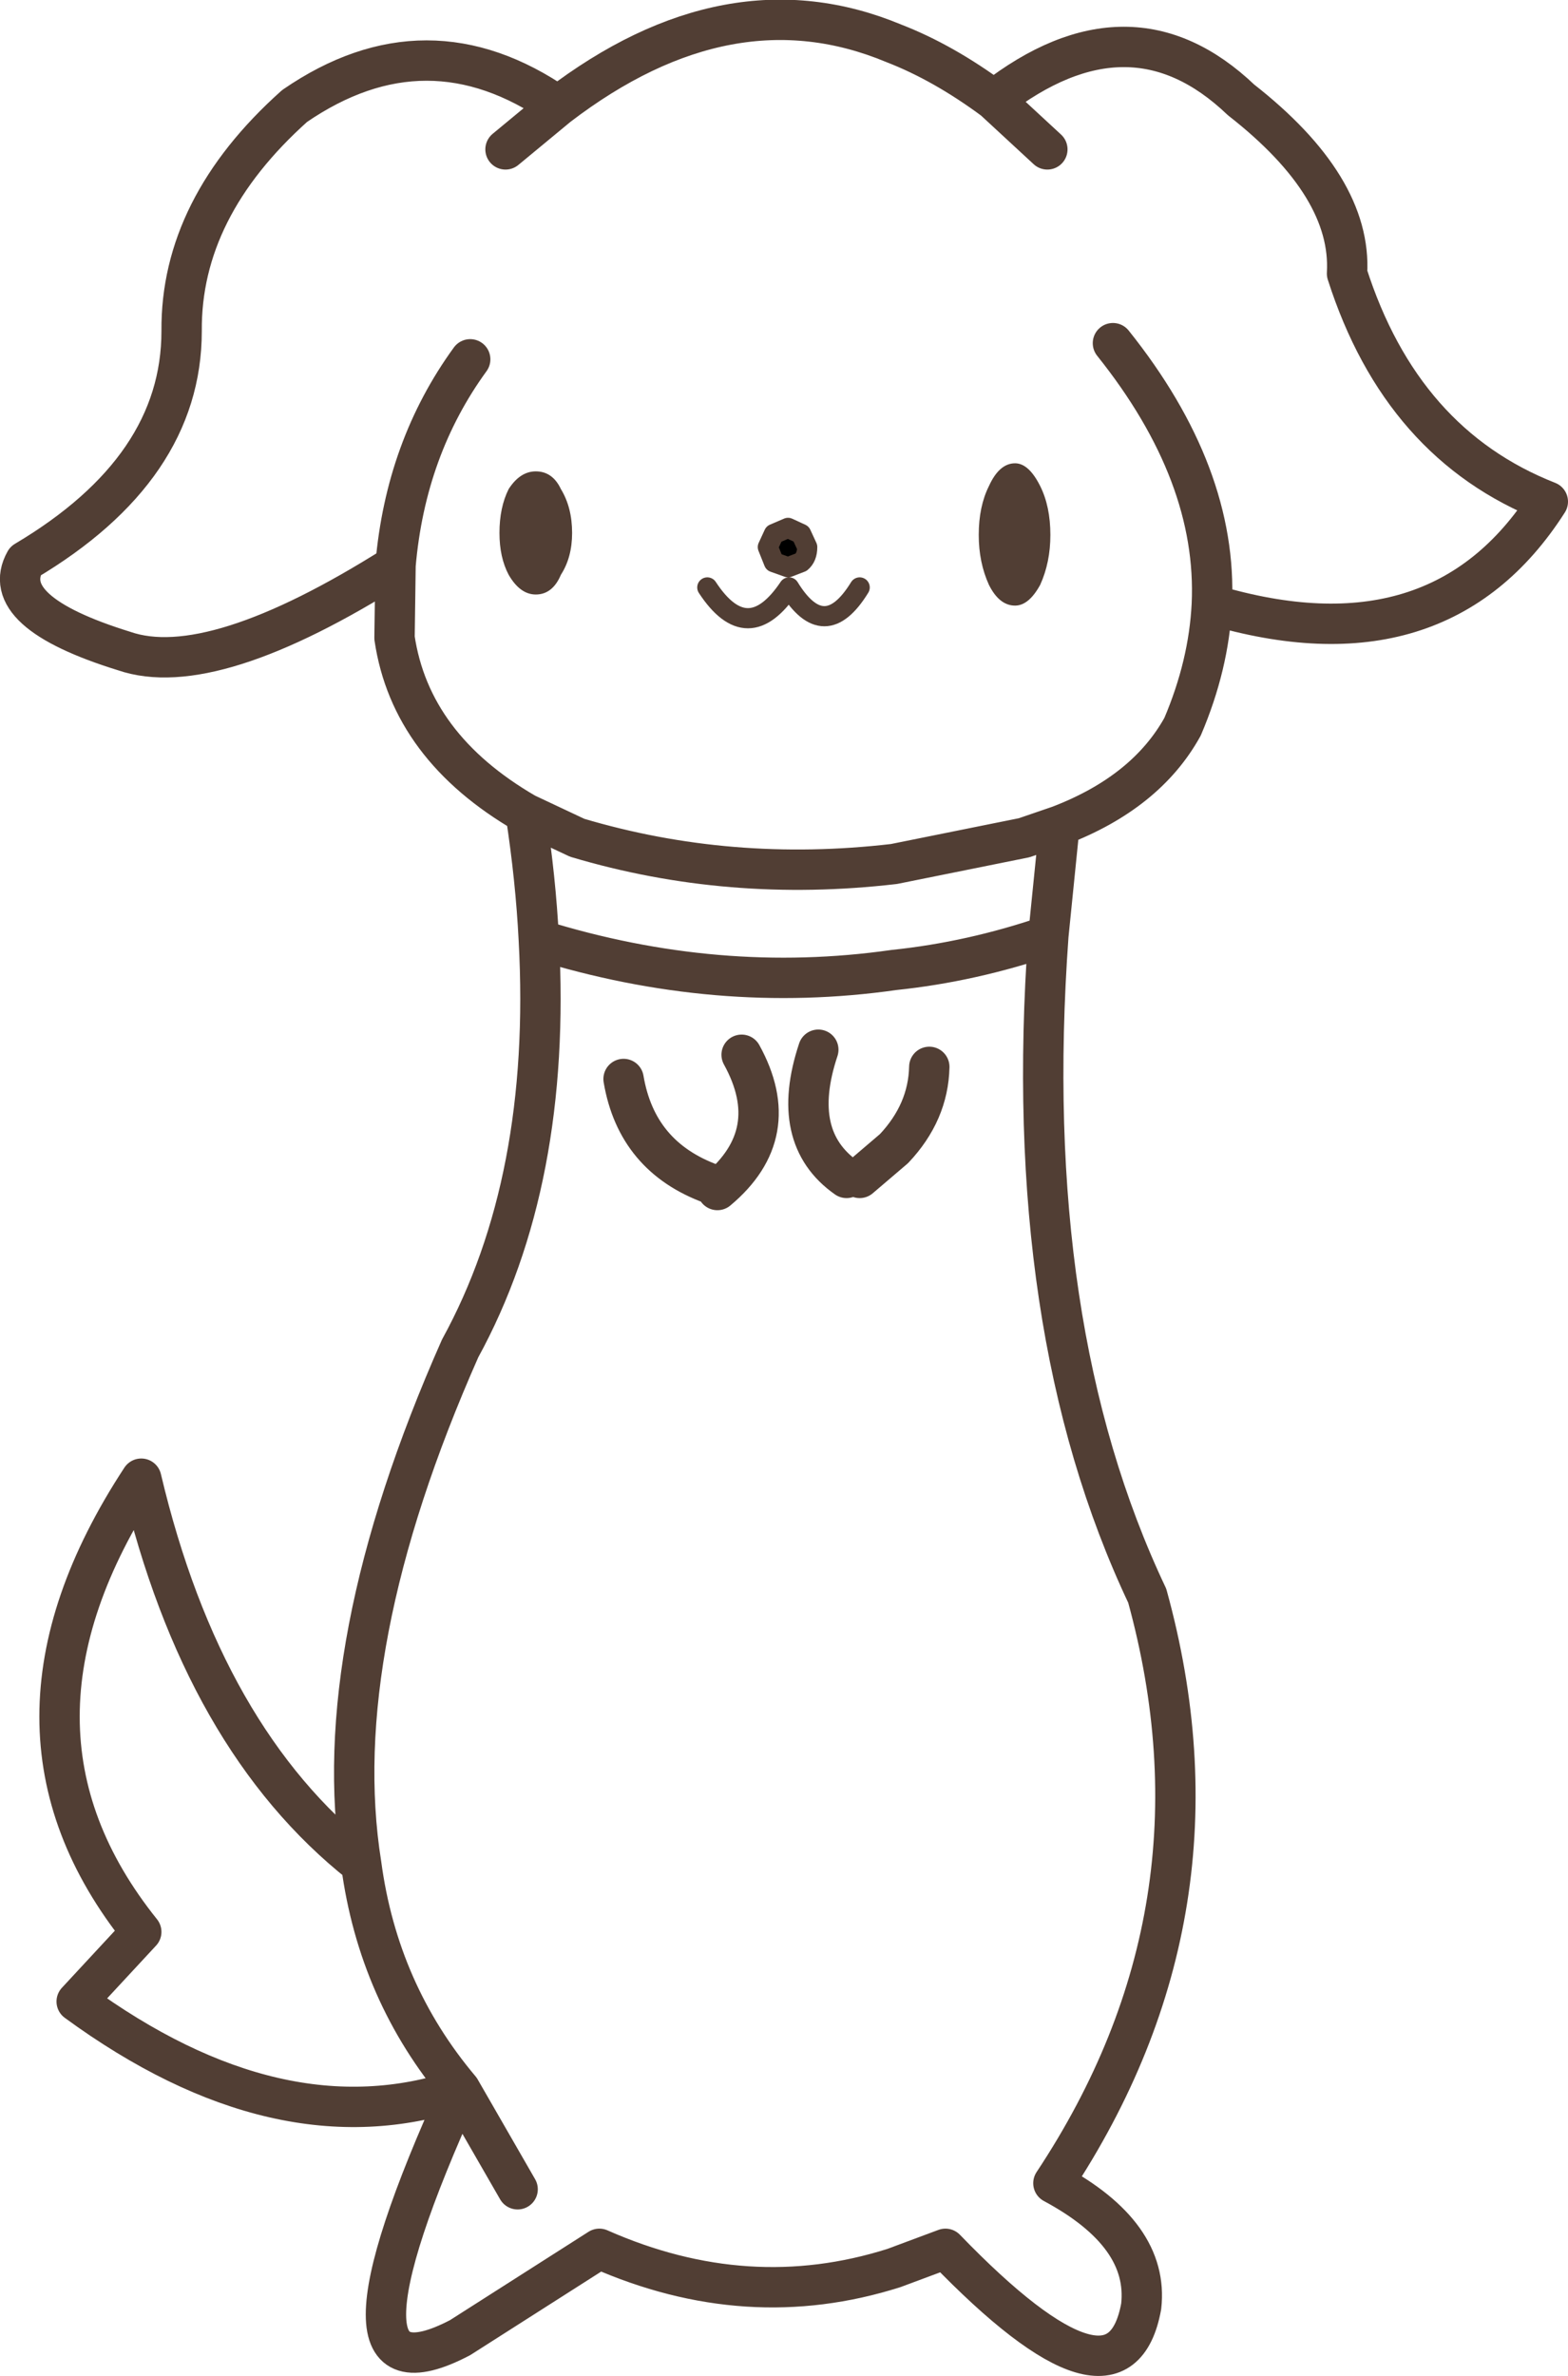 <?xml version="1.0" encoding="UTF-8" standalone="no"?>
<svg xmlns:xlink="http://www.w3.org/1999/xlink" height="117.7px" width="77.7px" xmlns="http://www.w3.org/2000/svg">
  <g transform="matrix(1.0, 0.0, 0.0, 1.0, 38.85, 58.85)">
    <path d="M1.15 -31.75 Q1.15 -31.25 0.85 -31.0 L0.2 -30.75 -0.5 -31.0 -0.8 -31.75 -0.5 -32.4 0.2 -32.7 0.85 -32.4 1.15 -31.75" fill="#000000" fill-rule="evenodd" stroke="none"/>
    <path d="M13.15 -32.35 Q13.15 -31.0 12.65 -29.9 12.1 -28.9 11.45 -28.9 10.7 -28.9 10.2 -29.9 9.7 -31.0 9.7 -32.35 9.7 -33.75 10.2 -34.75 10.7 -35.85 11.45 -35.85 12.1 -35.85 12.65 -34.75 13.15 -33.75 13.15 -32.35 M-10.55 -32.45 Q-10.55 -31.25 -11.1 -30.4 -11.5 -29.45 -12.3 -29.45 -13.05 -29.45 -13.6 -30.4 -14.05 -31.25 -14.05 -32.45 -14.05 -33.7 -13.6 -34.6 -13.05 -35.45 -12.3 -35.45 -11.5 -35.45 -11.1 -34.6 -10.55 -33.7 -10.55 -32.45" fill="#513e34" fill-rule="evenodd" stroke="none"/>
    <path d="M-11.2 -53.6 Q-2.7 -60.1 5.45 -56.7 7.9 -55.75 10.4 -53.9 17.15 -59.15 22.65 -53.9 28.15 -49.6 27.9 -45.3 30.6 -36.85 37.85 -34.0 32.45 -25.55 21.2 -28.9 21.05 -25.9 19.75 -22.85 17.95 -19.6 13.65 -17.95 L13.1 -12.5 Q11.7 6.9 18.0 20.2 22.3 35.8 13.35 49.3 18.1 51.85 17.7 55.4 16.6 61.45 8.0 52.55 L5.45 53.5 Q-1.8 55.8 -9.15 52.55 L-16.05 56.95 Q-23.4 60.8 -16.05 44.65 -25.0 47.65 -35.05 40.3 L-31.85 36.85 Q-39.95 26.75 -31.85 14.4 -28.8 27.3 -20.95 33.5 -22.65 22.85 -16.05 7.95 -11.5 -0.35 -12.15 -12.3 -12.3 -15.3 -12.8 -18.55 -18.5 -21.85 -19.3 -27.25 L-19.25 -30.85 Q-28.35 -25.1 -32.7 -26.6 -39.0 -28.55 -37.6 -31.05 -29.85 -35.65 -29.85 -42.45 -29.9 -48.55 -24.25 -53.6 -17.7 -58.1 -11.2 -53.6 L-13.8 -51.45 M10.4 -53.9 L13.05 -51.45 M3.75 -0.5 L5.45 -1.95 Q7.15 -3.75 7.2 -6.0 M13.1 -12.5 Q9.3 -11.2 5.45 -10.8 -3.3 -9.55 -12.15 -12.3 M13.65 -17.95 L11.9 -17.35 5.45 -16.05 Q-2.7 -15.1 -10.25 -17.35 L-12.8 -18.55 M1.7 -6.85 Q0.25 -2.5 3.1 -0.5 M16.3 -41.85 Q21.5 -35.35 21.2 -28.9 M-19.25 -30.85 Q-18.75 -36.65 -15.55 -41.05 M-7.95 -5.4 Q-7.3 -1.55 -3.6 -0.2 M-20.95 33.5 Q-20.1 39.85 -16.05 44.65 L-13.2 49.6 M-3.3 0.1 Q0.05 -2.7 -2.1 -6.6" fill="none" stroke="#513e34" stroke-linecap="round" stroke-linejoin="round" stroke-width="2.0"/>
    <path d="M1.15 -31.75 Q1.15 -31.25 0.85 -31.0 L0.2 -30.75 -0.5 -31.0 -0.8 -31.75 -0.5 -32.4 0.2 -32.7 0.85 -32.4 1.15 -31.75 M-3.8 -29.75 Q-1.8 -26.7 0.25 -29.75 2.0 -26.9 3.75 -29.75" fill="none" stroke="#513e34" stroke-linecap="round" stroke-linejoin="round" stroke-width="1.0"/>
    <path d="M13.15 -32.35 Q13.15 -31.0 12.65 -29.9 12.1 -28.9 11.45 -28.9 10.7 -28.9 10.2 -29.9 9.7 -31.0 9.7 -32.35 9.7 -33.75 10.2 -34.75 10.7 -35.85 11.45 -35.85 12.1 -35.85 12.65 -34.75 13.15 -33.75 13.15 -32.35 M-10.55 -32.45 Q-10.55 -31.25 -11.1 -30.4 -11.5 -29.45 -12.3 -29.45 -13.05 -29.45 -13.6 -30.4 -14.05 -31.25 -14.05 -32.45 -14.05 -33.7 -13.6 -34.6 -13.05 -35.45 -12.3 -35.45 -11.5 -35.45 -11.1 -34.6 -10.55 -33.7 -10.55 -32.45" fill="none" stroke="#513e34" stroke-linecap="round" stroke-linejoin="round" stroke-width="0.1"/>
  </g>
</svg>
